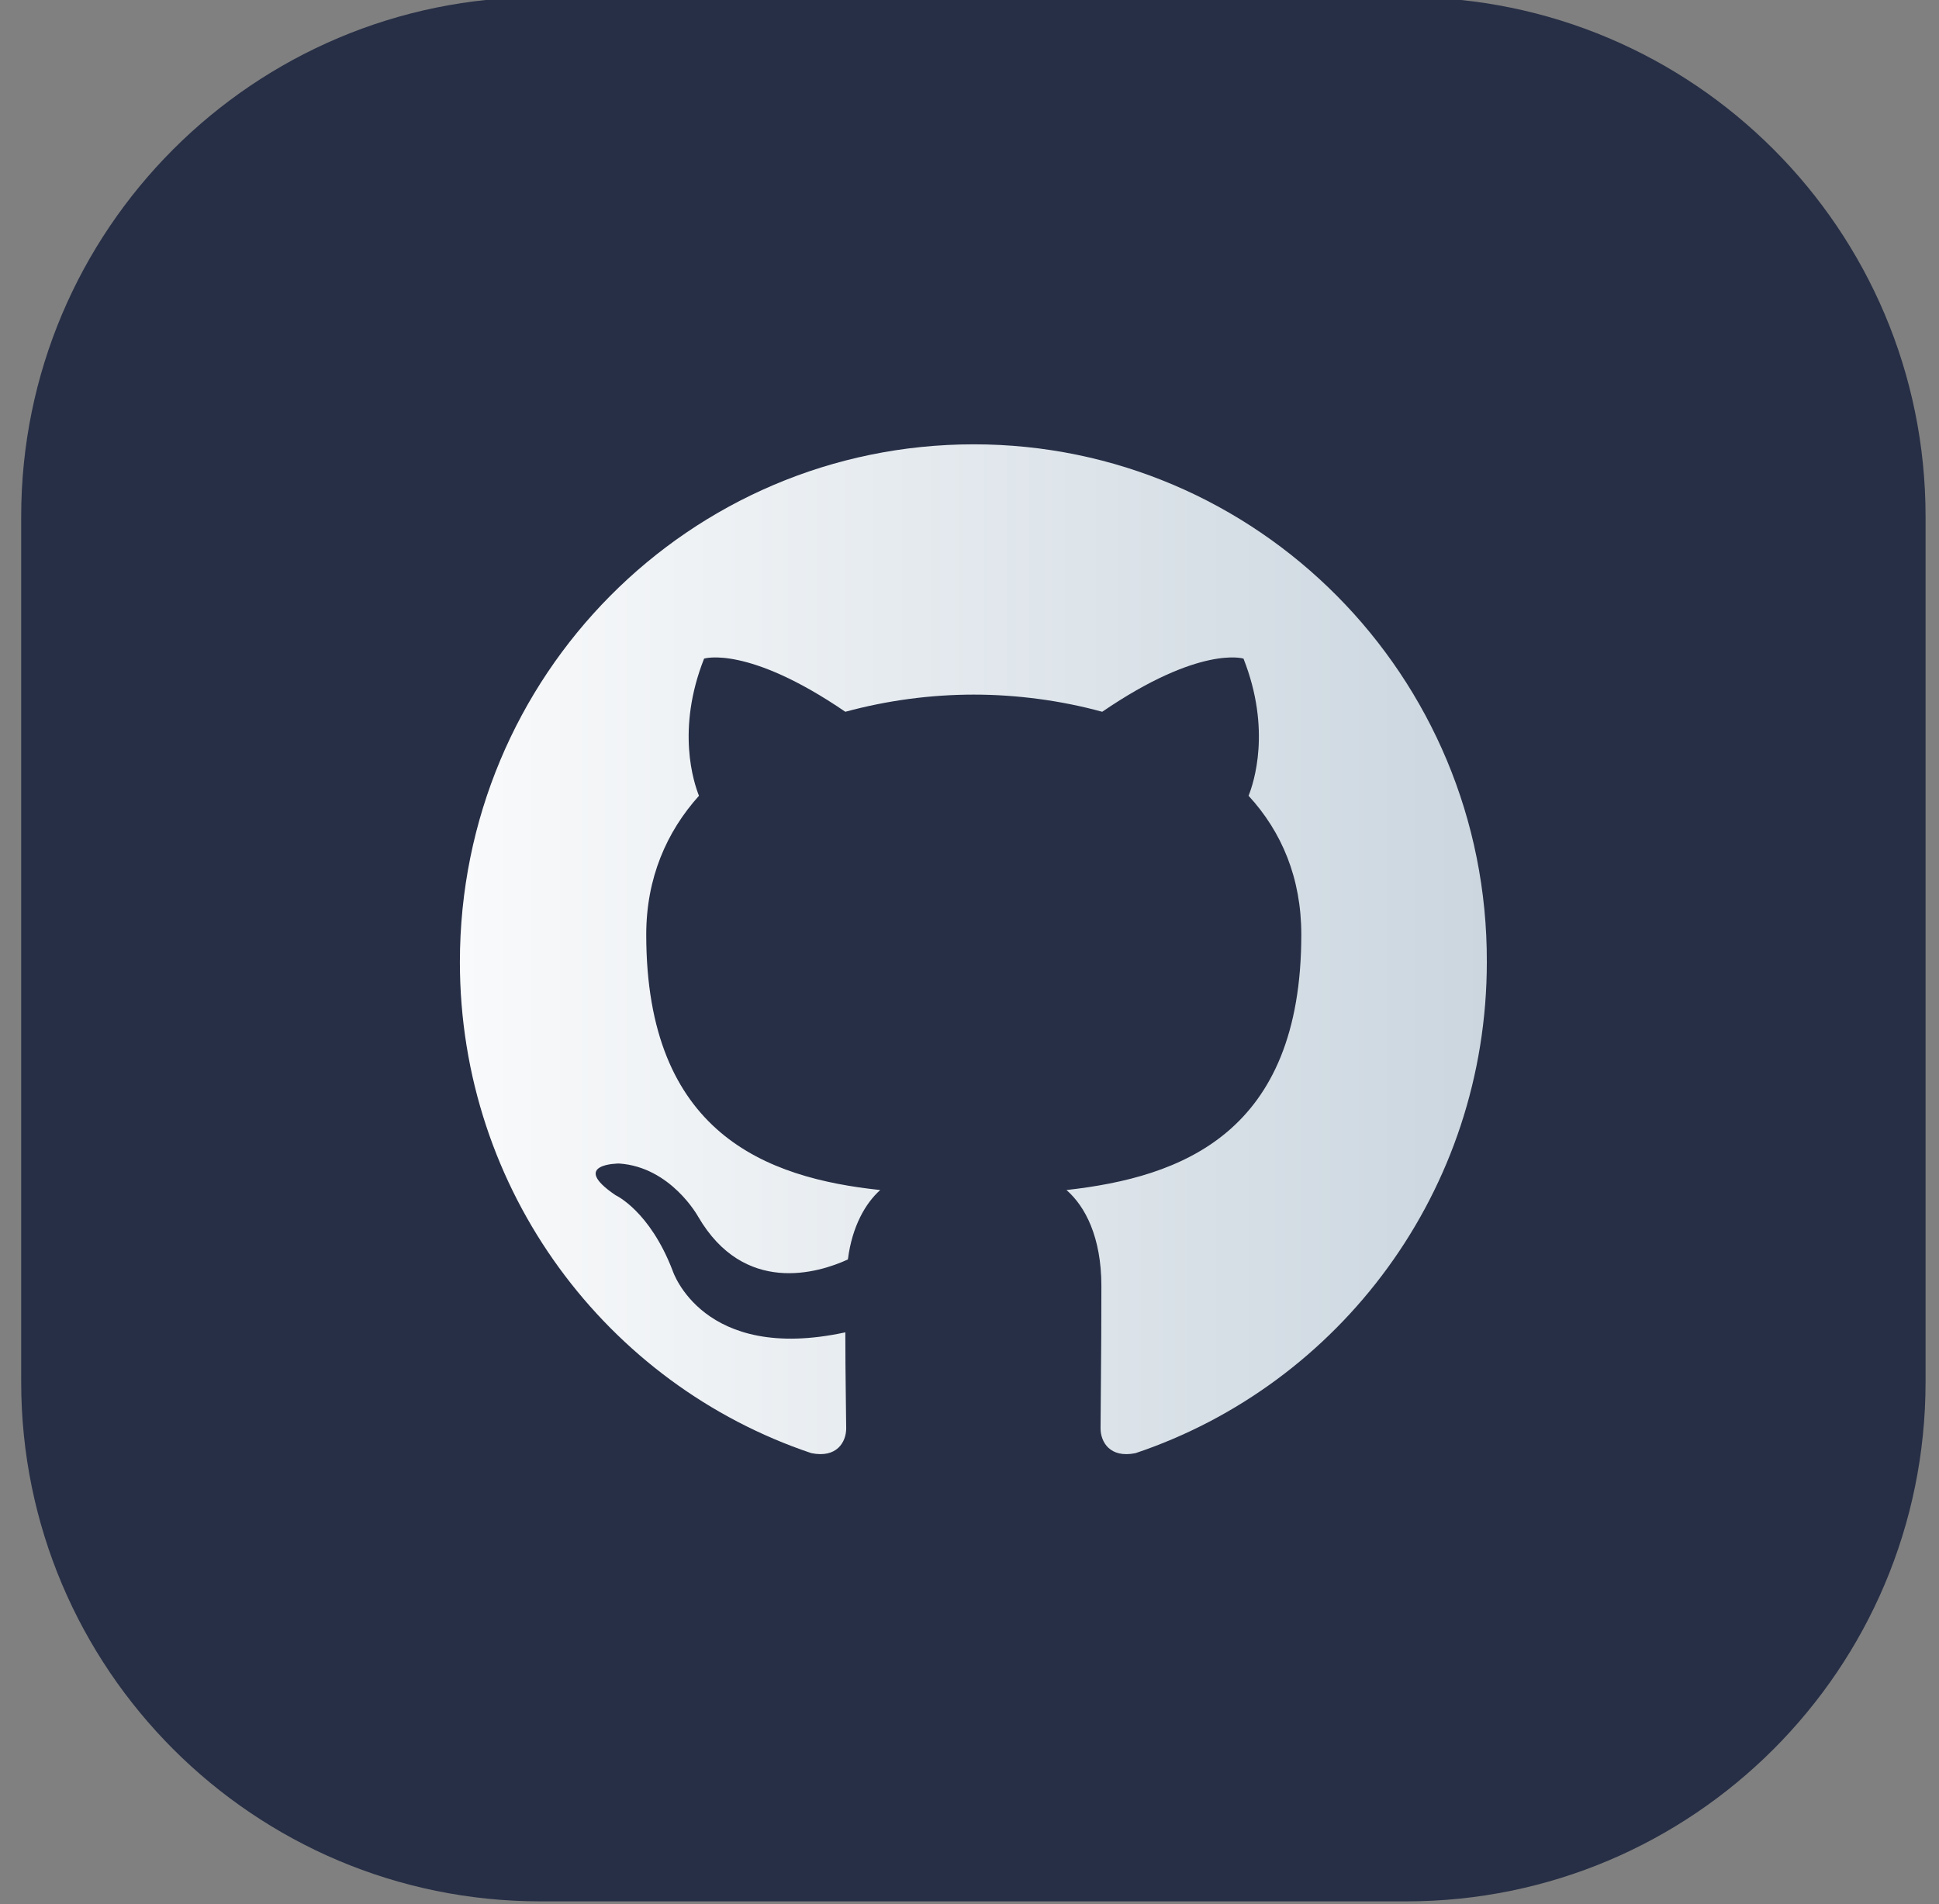 <?xml version="1.0" encoding="utf-8"?>
<!-- Generator: Adobe Illustrator 12.0.0, SVG Export Plug-In . SVG Version: 6.00 Build 51448)  -->
<!DOCTYPE svg PUBLIC "-//W3C//DTD SVG 1.0//EN" "http://www.w3.org/TR/2001/REC-SVG-20010904/DTD/svg10.dtd">
<svg  version="1.0" id="Layer_1" xmlns="http://www.w3.org/2000/svg" xmlns:xlink="http://www.w3.org/1999/xlink" width="56" height="55" viewBox="0 0 56 55"
	 overflow="visible" enable-background="new 0 0 56 55" xml:space="preserve">
<rect x="0" y="0" width="56" height="55" fill="#808080" stroke="none"/>
<path fill="#272F46" d="M15.612-0.083h25c8.285,0,15,6.716,15,15v24.999c0,8.285-6.715,15-15,15h-25c-8.284,0-15-6.715-15-15V14.917
	C0.612,6.633,7.328-0.083,15.612-0.083z"/>
<linearGradient id="XMLID_2_" gradientUnits="userSpaceOnUse" x1="13.281" y1="27.417" x2="42.941" y2="27.417">
	<stop  offset="4.114840e-007" style="stop-color:#F9FAFB"/>
	<stop  offset="1" style="stop-color:#CBD6DF"/>
</linearGradient>
<path fill="url(#XMLID_2_)" d="M28.124,12.833c-8.207,0-14.842,6.683-14.842,14.952c0,6.612,4.252,12.206,10.15,14.185
	c0.736,0.151,1.007-0.321,1.007-0.717c0-0.346-0.025-1.534-0.025-2.772c-4.128,0.893-4.988-1.782-4.988-1.782
	c-0.665-1.732-1.647-2.178-1.647-2.178c-1.351-0.916,0.099-0.916,0.099-0.916c1.499,0.099,2.285,1.534,2.285,1.534
	c1.326,2.277,3.465,1.633,4.325,1.237c0.122-0.966,0.516-1.633,0.934-2.005c-3.293-0.348-6.758-1.634-6.758-7.377
	c0-1.634,0.589-2.971,1.523-4.01c-0.148-0.372-0.664-1.908,0.148-3.962c0,0,1.252-0.396,4.079,1.536
	c1.21-0.328,2.457-0.495,3.71-0.496c1.251,0,2.532,0.173,3.709,0.496c2.826-1.932,4.08-1.536,4.08-1.536
	c0.811,2.055,0.294,3.591,0.147,3.962c0.957,1.04,1.523,2.376,1.523,4.01c0,5.743-3.466,7.006-6.782,7.377
	c0.541,0.471,1.008,1.361,1.008,2.772c0,2.005-0.024,3.614-0.024,4.109c0,0.396,0.269,0.868,1.008,0.719
	c5.896-1.98,10.148-7.574,10.148-14.187C42.966,19.517,36.307,12.833,28.124,12.833z"/>
</svg>

